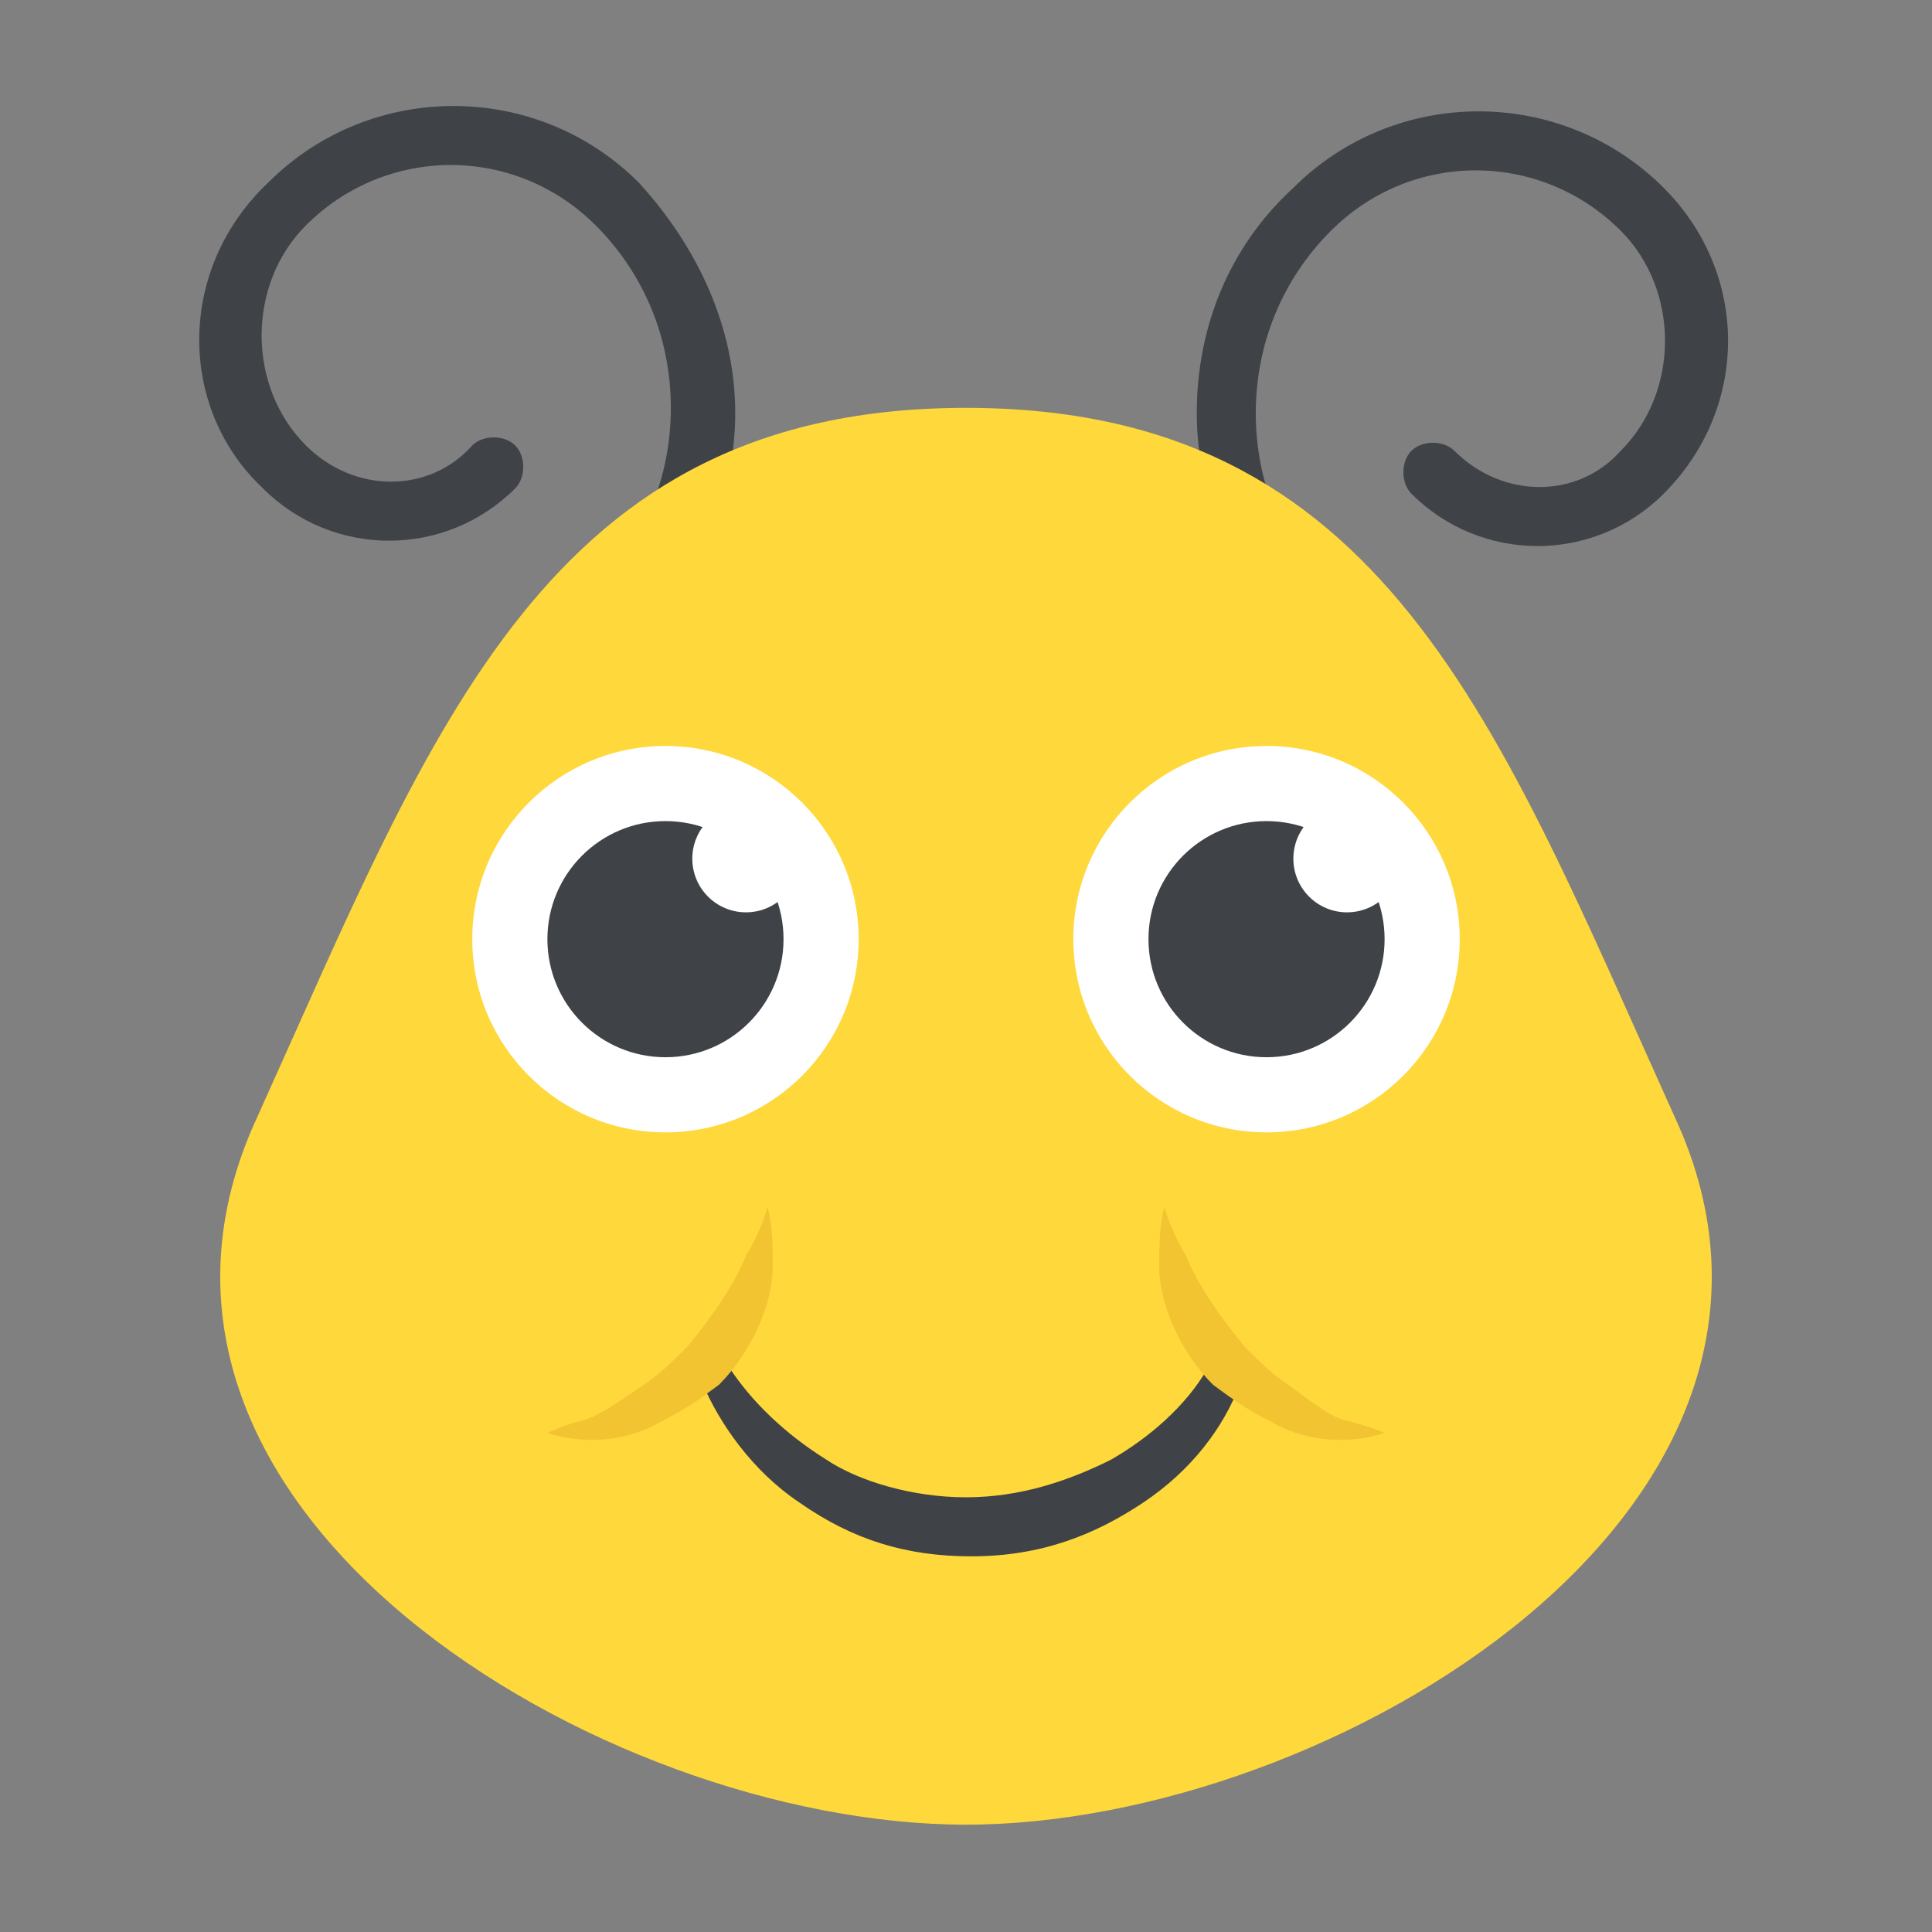 <?xml version="1.0" encoding="utf-8"?>
<!-- Generator: Adobe Illustrator 18.0.0, SVG Export Plug-In . SVG Version: 6.00 Build 0)  -->
<!DOCTYPE svg PUBLIC "-//W3C//DTD SVG 1.1//EN" "http://www.w3.org/Graphics/SVG/1.1/DTD/svg11.dtd">
<svg version="1.1" id="Layer_1" xmlns="http://www.w3.org/2000/svg" xmlns:xlink="http://www.w3.org/1999/xlink" x="0px" y="0px"
	 viewBox="0 0 36 36" enable-background="new 0 0 36 36" xml:space="preserve">
<rect x="0" y="0" width="36" height="36" fill="#808080" stroke="none"/>
<g>
	<g id="XMLID_51_">
		<g id="XMLID_54_">
			<g id="XMLID_55_">
				<g>
					<path fill="#3F4347" d="M11.5,12.1c0.1,0,0.3-0.1,0.4-0.2c1.1-1.1,1.8-2.6,1.8-4.2S13,4.6,11.9,3.4c-1.9-1.9-5-1.9-6.9,0
						C3.3,5,3.3,7.6,4.9,9.1c1.3,1.3,3.4,1.3,4.7,0c0.2-0.2,0.2-0.6,0-0.8c-0.2-0.2-0.6-0.2-0.8,0C8,9.2,6.6,9.2,5.7,8.3
						c-1.1-1.1-1.1-3,0-4.1c1.5-1.5,3.9-1.5,5.4,0c0.9,0.9,1.4,2.1,1.4,3.4c0,1.3-0.5,2.5-1.4,3.4c-0.2,0.2-0.2,0.6,0,0.8
						C11.2,12,11.3,12.1,11.5,12.1z"/>
				</g>
			</g>
		</g>
		<g id="XMLID_52_">
			<g id="XMLID_53_">
				<g>
					<path fill="#3F4347" d="M24.5,12.1c-0.1,0-0.3-0.1-0.4-0.2c-1.1-1.1-1.8-2.6-1.8-4.2s0.6-3.1,1.8-4.2c1.9-1.9,5-1.9,6.9,0
						c1.6,1.6,1.6,4.1,0,5.7c-1.3,1.3-3.4,1.3-4.7,0c-0.2-0.2-0.2-0.6,0-0.8c0.2-0.2,0.6-0.2,0.8,0c0.9,0.9,2.3,0.9,3.1,0
						c1.1-1.1,1.1-3,0-4.1c-1.5-1.5-3.9-1.5-5.4,0c-0.9,0.9-1.4,2.1-1.4,3.4c0,1.3,0.5,2.5,1.4,3.4c0.2,0.2,0.2,0.6,0,0.8
						C24.8,12,24.7,12.1,24.5,12.1z"/>
				</g>
			</g>
		</g>
	</g>
	<g>
		<g id="XMLID_50_">
			<g>
				<path fill="#FFD83B" d="M4.8,20.8C1.4,28.1,11.2,34,18,34c6.8,0,16.6-5.9,13.2-13.2C27.9,13.5,25.8,7.6,18,7.6
					C10.2,7.6,8.1,13.5,4.8,20.8z"/>
			</g>
		</g>
		<g id="XMLID_39_">
			<g id="XMLID_45_">
				<g id="XMLID_48_">
					<g>
						<circle fill="#FFFFFF" cx="23.6" cy="17.5" r="3.6"/>
					</g>
				</g>
				<g id="XMLID_47_">
					<g>
						<circle fill="#3F4347" cx="23.6" cy="17.5" r="2.2"/>
					</g>
				</g>
				<g id="XMLID_46_">
					<g>
						<circle fill="#FFFFFF" cx="25.1" cy="16" r="1"/>
					</g>
				</g>
			</g>
			<g id="XMLID_40_">
				<g id="XMLID_43_">
					<g>
						<circle fill="#FFFFFF" cx="12.4" cy="17.5" r="3.6"/>
					</g>
				</g>
				<g id="XMLID_42_">
					<g>
						<circle fill="#3F4347" cx="12.4" cy="17.5" r="2.2"/>
					</g>
				</g>
				<g id="XMLID_41_">
					<g>
						<circle fill="#FFFFFF" cx="13.9" cy="16" r="1"/>
					</g>
				</g>
			</g>
		</g>
		<g id="XMLID_34_">
			<g>
				<path fill="#3F4347" d="M13.6,25.5c0.4,0.6,1,1.2,1.8,1.7c0.6,0.4,1.6,0.7,2.6,0.7c1,0,1.9-0.3,2.7-0.7c0.7-0.4,1.4-1,1.8-1.7
					h0.7c0,0.1,0,0.2-0.1,0.3c-0.3,0.8-0.9,1.6-1.8,2.2c-0.9,0.6-1.9,1-3.2,1c-1.2,0-2.2-0.3-3.2-1c-0.9-0.6-1.5-1.5-1.8-2.2
					c0-0.1,0-0.2-0.1-0.3H13.6z"/>
			</g>
		</g>
		<g id="XMLID_26_">
			<g id="XMLID_33_">
				<g>
					<path fill="#F3C432" d="M10.2,26.7c0.6,0.2,1.4,0.2,2.1-0.2c0.4-0.2,0.7-0.4,1.1-0.7c0.6-0.6,1-1.5,1-2.2c0-0.3,0-0.8-0.1-1.1
						c0,0-0.1,0.4-0.4,0.9c-0.2,0.5-0.6,1.1-1.1,1.7c-0.3,0.3-0.5,0.5-0.8,0.7C10.7,26.7,11.1,26.3,10.2,26.7z"/>
				</g>
			</g>
			<g id="XMLID_32_">
				<g>
					<path fill="#F3C432" d="M25.8,26.7c-0.6,0.2-1.4,0.2-2.1-0.2c-0.4-0.2-0.7-0.4-1.1-0.7c-0.6-0.6-1-1.5-1-2.2
						c0-0.3,0-0.8,0.1-1.1c0,0,0.1,0.4,0.4,0.9c0.2,0.5,0.6,1.1,1.1,1.7c0.3,0.3,0.5,0.5,0.8,0.7C25.2,26.7,24.8,26.3,25.8,26.7z"/>
				</g>
			</g>
		</g>
	</g>
</g>
</svg>
